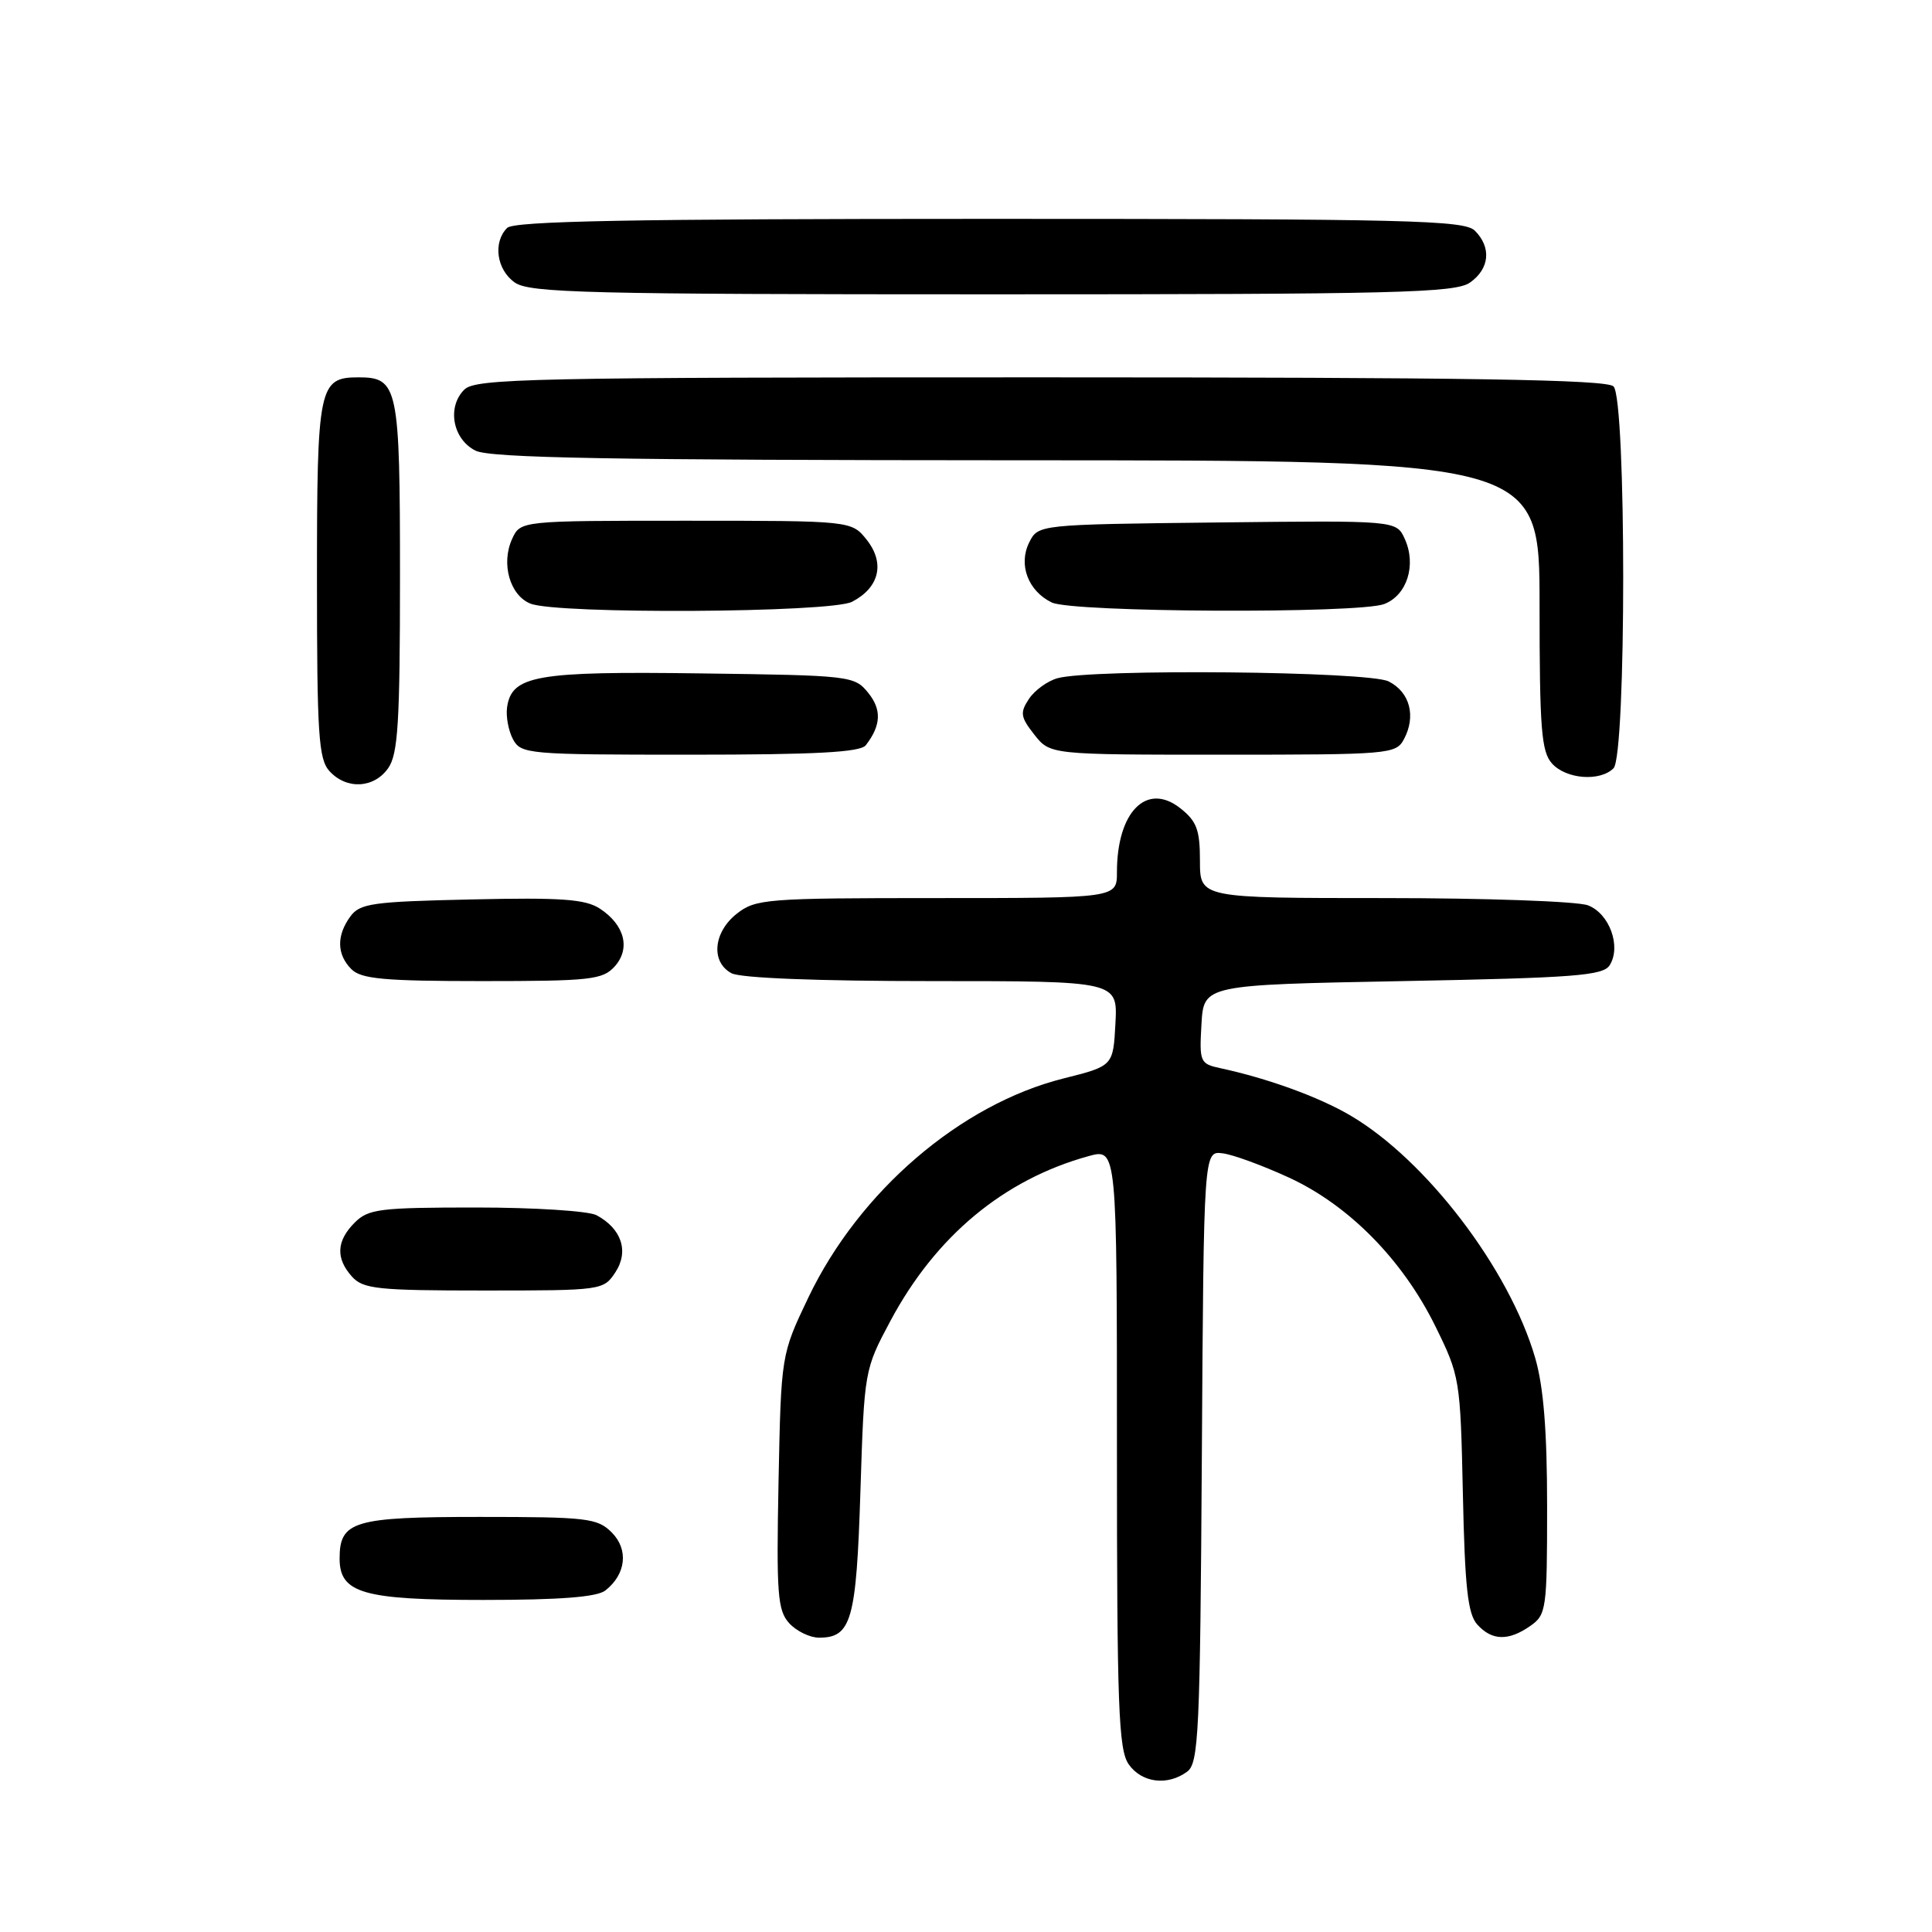 <?xml version="1.0" encoding="UTF-8" standalone="no"?>
<!DOCTYPE svg PUBLIC "-//W3C//DTD SVG 1.1//EN" "http://www.w3.org/Graphics/SVG/1.1/DTD/svg11.dtd" >
<svg xmlns="http://www.w3.org/2000/svg" xmlns:xlink="http://www.w3.org/1999/xlink" version="1.1" viewBox="0 0 256 256">
 <g >
 <path fill="currentColor"
d=" M 157.31 234.75 C 158.83 233.62 159.02 229.66 159.25 193.00 C 159.50 152.50 159.50 152.50 162.00 152.82 C 163.38 152.99 167.32 154.44 170.78 156.03 C 178.73 159.69 185.85 166.92 190.19 175.73 C 193.44 182.33 193.51 182.73 193.84 197.97 C 194.10 210.32 194.49 213.86 195.74 215.25 C 197.68 217.41 199.88 217.47 202.78 215.44 C 204.90 213.96 205.00 213.23 205.00 199.62 C 205.00 189.60 204.53 183.75 203.42 179.93 C 200.00 168.16 188.97 153.69 178.92 147.80 C 174.73 145.34 167.98 142.89 161.70 141.54 C 159.01 140.96 158.91 140.72 159.20 135.72 C 159.50 130.50 159.50 130.50 185.89 130.00 C 208.61 129.57 212.42 129.28 213.29 127.90 C 214.85 125.42 213.27 121.05 210.41 119.96 C 209.01 119.43 196.87 119.00 183.43 119.00 C 159.00 119.00 159.00 119.00 159.00 114.07 C 159.00 109.95 158.57 108.81 156.39 107.09 C 151.94 103.59 148.00 107.56 148.00 115.57 C 148.00 119.00 148.00 119.00 124.13 119.00 C 101.51 119.00 100.13 119.11 97.63 121.07 C 94.51 123.53 94.16 127.48 96.93 128.96 C 98.12 129.60 108.43 130.00 123.48 130.00 C 148.10 130.00 148.10 130.00 147.80 135.62 C 147.50 141.25 147.50 141.25 140.92 142.90 C 127.26 146.33 113.84 157.86 107.11 171.93 C 103.50 179.50 103.50 179.50 103.16 196.33 C 102.87 211.21 103.03 213.38 104.57 215.08 C 105.53 216.13 107.31 217.00 108.53 217.00 C 112.82 217.00 113.47 214.71 114.01 197.60 C 114.52 181.56 114.54 181.48 118.00 175.00 C 124.00 163.78 133.01 156.29 144.25 153.19 C 148.00 152.16 148.00 152.16 148.00 191.86 C 148.00 226.17 148.21 231.86 149.56 233.78 C 151.28 236.24 154.71 236.67 157.31 234.75 Z  M 80.21 210.75 C 82.96 208.59 83.32 205.32 81.05 203.05 C 79.16 201.16 77.79 201.00 63.57 201.00 C 46.86 201.00 45.00 201.55 45.00 206.51 C 45.00 211.11 48.09 212.00 64.03 212.00 C 74.19 212.00 79.10 211.62 80.21 210.75 Z  M 81.55 168.57 C 83.36 165.80 82.36 162.80 79.04 161.02 C 77.99 160.46 70.80 160.00 63.07 160.00 C 50.33 160.00 48.81 160.19 47.00 162.00 C 44.57 164.43 44.46 166.74 46.65 169.17 C 48.13 170.80 50.07 171.00 64.13 171.00 C 79.79 171.00 79.97 170.97 81.55 168.57 Z  M 81.44 128.07 C 83.58 125.70 82.78 122.56 79.49 120.40 C 77.56 119.14 74.41 118.91 62.48 119.18 C 49.35 119.47 47.69 119.70 46.42 121.44 C 44.57 123.98 44.62 126.48 46.57 128.43 C 47.87 129.72 50.91 130.00 63.92 130.00 C 78.22 130.00 79.85 129.82 81.44 128.07 Z  M 51.44 101.78 C 52.74 99.92 53.00 95.73 53.00 76.35 C 53.00 51.22 52.75 50.00 47.50 50.00 C 42.24 50.00 42.00 51.18 42.00 76.74 C 42.00 97.30 42.21 100.58 43.65 102.17 C 45.91 104.66 49.56 104.47 51.44 101.78 Z  M 213.80 101.80 C 215.51 100.09 215.51 52.91 213.80 51.20 C 212.89 50.29 194.66 50.00 137.87 50.00 C 70.21 50.00 62.99 50.15 61.52 51.63 C 59.20 53.94 59.98 58.19 63.00 59.71 C 64.94 60.69 81.12 60.97 134.75 60.99 C 204.00 61.00 204.00 61.00 204.00 80.17 C 204.00 96.61 204.24 99.60 205.65 101.17 C 207.53 103.25 212.01 103.59 213.80 101.80 Z  M 114.72 98.75 C 116.75 96.13 116.85 94.03 115.04 91.80 C 113.22 89.55 112.70 89.49 92.84 89.23 C 71.04 88.93 67.80 89.50 67.19 93.72 C 67.02 94.92 67.37 96.82 67.97 97.95 C 69.03 99.92 69.91 100.00 91.41 100.00 C 108.10 100.00 114.00 99.68 114.72 98.75 Z  M 186.03 97.95 C 187.66 94.89 186.82 91.71 184.00 90.29 C 181.32 88.94 144.69 88.59 140.11 89.87 C 138.79 90.24 137.10 91.47 136.34 92.61 C 135.13 94.44 135.22 95.01 137.05 97.34 C 139.15 100.00 139.15 100.00 162.04 100.00 C 184.10 100.00 184.97 99.93 186.03 97.95 Z  M 112.90 79.74 C 116.51 77.87 117.29 74.64 114.87 71.56 C 112.85 69.00 112.85 69.00 90.91 69.00 C 68.96 69.00 68.96 69.00 67.85 71.43 C 66.37 74.69 67.56 78.88 70.28 79.98 C 73.82 81.41 110.06 81.20 112.90 79.74 Z  M 183.41 80.04 C 186.44 78.88 187.71 74.86 186.14 71.41 C 185.03 68.96 185.03 68.96 161.29 69.23 C 137.56 69.50 137.56 69.50 136.37 71.89 C 134.91 74.82 136.23 78.31 139.36 79.83 C 142.10 81.16 180.00 81.33 183.41 80.04 Z  M 194.78 37.44 C 197.38 35.62 197.65 32.79 195.43 30.57 C 194.03 29.18 186.82 29.00 131.13 29.00 C 83.67 29.00 68.11 29.29 67.20 30.20 C 65.29 32.11 65.80 35.75 68.22 37.44 C 70.18 38.81 77.86 39.00 131.50 39.00 C 185.14 39.00 192.82 38.81 194.78 37.44 Z "/>
</g>
</svg>